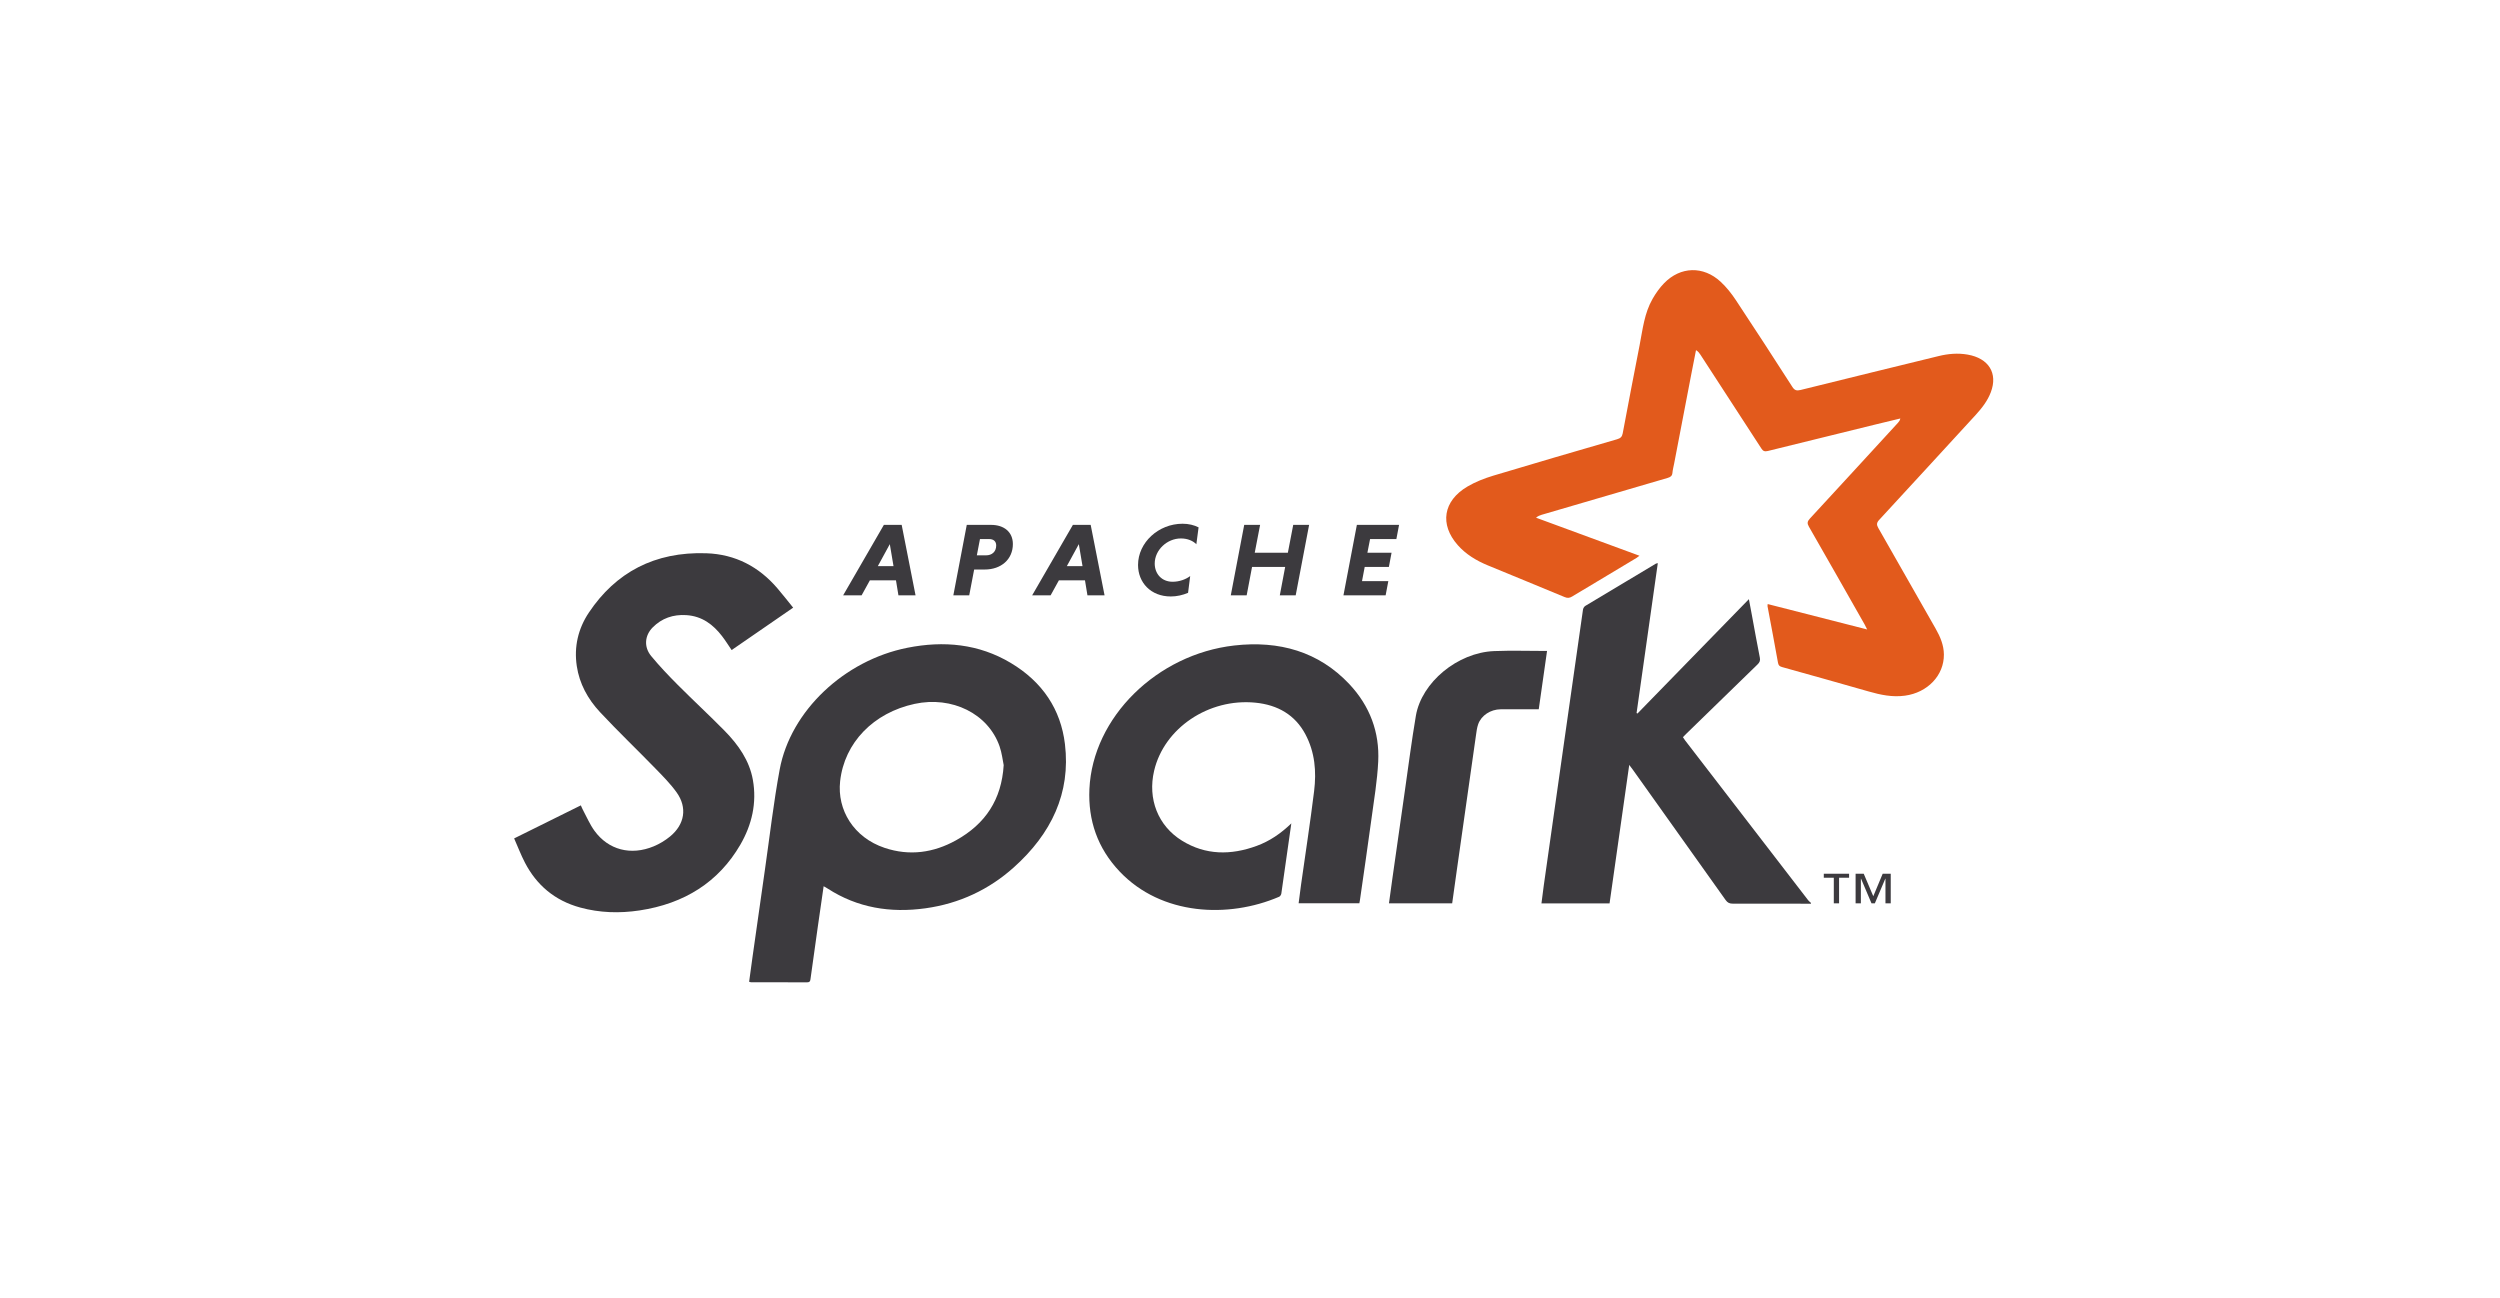 <?xml version="1.0" encoding="UTF-8" standalone="no"?>
<!DOCTYPE svg PUBLIC "-//W3C//DTD SVG 1.1//EN" "http://www.w3.org/Graphics/SVG/1.1/DTD/svg11.dtd">
<svg width="100%" height="100%" viewBox="0 0 389 202" version="1.1" xmlns="http://www.w3.org/2000/svg" xmlns:xlink="http://www.w3.org/1999/xlink" xml:space="preserve" xmlns:serif="http://www.serif.com/" style="fill-rule:evenodd;clip-rule:evenodd;stroke-linejoin:round;stroke-miterlimit:1.414;">
    <g id="g4165" transform="matrix(0.125,0,0,-0.125,0,201.85)">
        <g id="path4167" transform="matrix(0.593,0,0,0.549,640,392)">
            <path d="M2840.22,800.078C2837.54,805.801 2836.33,808.688 2834.87,811.457C2795.97,885.414 2757.16,959.426 2717.91,1033.2C2713.95,1040.61 2714.44,1045.02 2719.86,1051.35C2781.73,1123.63 2843.28,1196.2 2904.9,1268.7C2907.06,1271.24 2909.01,1273.96 2909.84,1278.48C2891.82,1273.77 2873.8,1269.12 2855.8,1264.35C2781.04,1244.54 2706.26,1224.79 2631.57,1204.71C2624.6,1202.84 2621.44,1204.88 2617.98,1210.65C2575.53,1281.56 2532.84,1352.32 2490.2,1423.11C2487.99,1426.79 2485.62,1430.36 2480.93,1433.45C2477.5,1414.56 2474.01,1395.68 2470.65,1376.78C2458.77,1310.06 2446.93,1243.32 2435.09,1176.59C2433.8,1169.39 2432.02,1162.22 2431.41,1154.96C2430.81,1148.07 2427.28,1145.53 2421.05,1143.57C2332.94,1115.91 2244.92,1087.98 2156.9,1060.08C2153.03,1058.86 2149.26,1057.28 2145.11,1053.51C2217.12,1024.89 2289.13,996.273 2362.25,967.215C2359.59,965.102 2357.86,963.477 2355.91,962.207C2310.89,933.078 2265.8,904.066 2220.89,874.785C2215.52,871.285 2211.25,870.789 2205.21,873.508C2151.44,897.723 2097.46,921.48 2043.61,945.531C2019.43,956.328 1997.68,970.672 1980.74,991.387C1942.45,1038.23 1950.01,1091.52 2001.03,1124.07C2017.73,1134.72 2036.68,1142.71 2055.59,1148.88C2141.88,1176.99 2228.5,1204.1 2315.08,1231.3C2322.33,1233.57 2325.7,1236.82 2327.05,1244.68C2338.58,1311.47 2350.55,1378.19 2362.58,1444.88C2369.02,1480.54 2372.44,1517.12 2389.8,1549.8C2396.46,1562.36 2404.45,1574.67 2413.95,1585.2C2448.31,1623.34 2496.28,1624.82 2532.62,1588.48C2544.88,1576.22 2555.43,1561.75 2564.54,1546.91C2604.58,1481.64 2643.96,1415.95 2683.13,1350.15C2687.76,1342.37 2691.94,1340.8 2700.51,1343.1C2797.05,1368.98 2893.69,1394.46 2990.33,1419.99C3010.26,1425.25 3030.42,1427.19 3050.88,1423.36C3095.42,1415.02 3114.89,1381.11 3099.82,1338.09C3092.96,1318.48 3081.13,1301.93 3067.82,1286.29C3000.39,1206.99 2933.07,1127.6 2865.41,1048.5C2859.88,1042.04 2859.76,1037.36 2863.59,1030.14C2903.95,954.063 2943.96,877.801 2984.12,801.613C2993.73,783.371 3001.06,764.453 3001.28,743.512C3001.76,695.883 2966.93,656.906 2919.6,649.969C2893.09,646.074 2868.46,651.738 2843.62,659.41C2783.09,678.121 2722.45,696.52 2661.78,714.766C2656.16,716.449 2654.01,718.648 2653.02,724.707C2646.04,767.402 2638.43,810.004 2631.07,852.641C2630.86,853.813 2631.21,855.078 2631.39,857.688C2700.46,838.633 2768.93,819.746 2840.22,800.078" style="fill:rgb(226,90,28);"/>
        </g>
        <g id="path4169" transform="matrix(0.593,0,0,0.549,640,392)">
            <path d="M2722.2,178.23C2667.61,178.328 2613.02,178.578 2558.42,178.359C2551.22,178.34 2547.13,180.441 2543.11,186.57C2478.48,285.012 2413.56,383.262 2348.69,481.551C2346.62,484.68 2344.42,487.699 2340.75,492.961C2326.78,386.801 2313.13,283.012 2299.45,178.961C2251.68,178.961 2204.86,178.961 2156.49,178.961C2158.16,192.891 2159.63,206.352 2161.39,219.762C2175.35,326.352 2189.36,432.941 2203.37,539.52C2216.75,641.359 2230.09,743.199 2243.67,845.02C2244.07,848.059 2246.09,851.895 2248.57,853.508C2297.76,885.582 2347.12,917.379 2396.48,949.199C2397.2,949.668 2398.2,949.723 2400.75,950.445C2385.82,836.574 2371,723.594 2356.18,610.609C2356.77,610.211 2357.35,609.809 2357.94,609.398C2435.38,695.242 2512.83,781.086 2591.94,868.77C2594.23,855.57 2596.21,844.273 2598.15,832.969C2603.7,800.602 2609.02,768.188 2614.96,735.887C2616.16,729.379 2614.43,725.328 2610.09,720.801C2560.01,668.391 2510.12,615.801 2460.19,563.262C2458.01,560.969 2455.92,558.59 2453.44,555.871C2455.03,553.32 2456.39,550.871 2458,548.602C2544.13,427.711 2630.26,306.84 2716.46,186C2718.02,183.809 2720.27,182.09 2722.2,180.148C2722.2,179.512 2722.2,178.871 2722.2,178.23" style="fill:rgb(60,58,62);"/>
        </g>
        <g id="path4171" transform="matrix(0.593,0,0,0.549,640,392)">
            <path d="M1027.64,492.488C1025.46,503.629 1023.9,519.988 1018.95,535.27C995.012,609.141 919.215,649.648 840.762,631.387C754.699,611.359 693.195,543.699 684.297,455.879C677.711,390.922 712.691,328.34 777.73,304.852C830.129,285.922 880.578,293.84 927.418,321.93C989.504,359.18 1023.18,414.48 1027.64,492.488ZM649.703,217.922C645.457,186.141 641.406,156.191 637.465,126.219C632.23,86.379 627.008,46.531 621.992,6.672C621.406,2.02 619.996,-0.031 615,0C575.73,0.16 536.461,0.121 497.195,0.18C496.301,0.18 495.406,0.672 493.277,1.27C495.652,20.078 497.961,38.941 500.43,57.789C509.094,123.871 517.738,189.961 526.531,256.031C536.586,331.578 544.551,407.488 557.426,482.551C580.23,615.465 692.988,730.008 825.305,758.527C902.016,775.074 975.43,767.418 1042.4,724.254C1109.19,681.207 1147.5,618.738 1156.23,540.16C1168.58,429.059 1127.69,336.828 1048.77,260.531C996.977,210.441 934.965,178.609 863.438,167.852C789.754,156.738 720.492,169.031 658.336,212.469C656.051,214.059 653.613,215.449 649.703,217.922" style="fill:rgb(60,58,62);"/>
        </g>
        <g id="path4173" transform="matrix(0.593,0,0,0.549,640,392)">
            <path d="M585.711,849.512C541.672,816.727 499.215,785.125 456.574,753.383C449.703,764.227 443.547,775.027 436.359,785.078C417.859,810.93 394.883,830.246 361.465,832.59C333.672,834.539 309.902,825.383 290.984,804.891C274.063,786.566 271.852,760.512 287.664,739.816C305.07,717.035 324.121,695.422 343.574,674.332C375.82,639.371 409.527,605.75 441.566,570.602C470.719,538.629 493.957,502.75 501.133,459.031C509.668,407.059 499.301,357.559 474.715,311.879C429.219,227.352 357.574,178.309 262.992,162.961C221.223,156.191 179.566,157.539 138.809,169.539C84.719,185.461 47.07,220.91 22.859,270.969C14.305,288.668 7.762,307.34 0,326.309C47.356,351.648 93.356,376.27 140.031,401.25C141.66,397.359 142.797,394.121 144.316,391.09C152.273,375.16 158.789,358.238 168.648,343.578C197.883,300.109 245.105,286.879 293.012,308.371C305.316,313.891 317.168,321.68 327.262,330.629C358.133,358.031 363.922,396.18 341.07,430.66C327.941,450.469 311.52,468.23 295.535,485.98C257.332,528.41 217.574,569.48 180.254,612.672C154.527,642.441 137.047,677.16 131.516,717.035C125.473,760.57 134.18,801.652 156.836,838.305C213.16,929.41 295.008,976.805 403.266,972.879C464.984,970.641 514.129,941.781 552.277,893.828C563.566,879.645 574.145,864.895 585.711,849.512" style="fill:rgb(60,58,62);"/>
        </g>
        <g id="path4175" transform="matrix(0.593,0,0,0.549,640,392)">
            <path d="M1631.44,360.398C1624.26,305.52 1617.49,253.359 1610.45,201.238C1610.09,198.602 1608.02,195.012 1605.77,193.961C1499.21,144.609 1358.89,151.5 1271.38,250.879C1224.36,304.27 1204.63,367.641 1207.58,438.141C1214.4,601.34 1349.71,743.809 1511.52,763.715C1606.06,775.348 1688.97,749.813 1753.02,676.375C1796.64,626.344 1816.82,566.602 1813.84,500.672C1811.88,457.121 1805.05,413.762 1799.63,370.41C1791.95,309.012 1783.56,247.691 1775.45,186.34C1775.16,184.16 1774.72,182 1774.23,179.23C1732.04,179.23 1690.1,179.23 1646.75,179.23C1648.45,193.328 1650,207.129 1651.79,220.898C1661.02,291.762 1671.17,362.512 1679.26,433.5C1684.3,477.711 1681.13,521.59 1660.91,562.539C1639.4,606.059 1603.34,629.078 1555.91,634.109C1457.75,644.5 1364.36,576.289 1343.42,479.691C1329.59,415.922 1351.39,354.801 1402.17,321.012C1451.67,288.078 1504.68,287.969 1558.62,309.328C1585.97,320.148 1609.27,337.281 1631.44,360.398" style="fill:rgb(60,58,62);"/>
        </g>
        <g id="path4177" transform="matrix(0.593,0,0,0.549,640,392)">
            <path d="M2168.23,751.324C2162.41,707.125 2156.68,663.586 2150.82,619.145C2123.87,619.145 2097.44,619.301 2071.02,619.09C2049.61,618.922 2030.07,605.102 2023.64,585.109C2021.12,577.289 2020.19,568.922 2019.11,560.719C2005.7,459.23 1992.39,357.738 1979.08,256.238C1975.72,230.648 1972.45,205.039 1969.09,179.059C1924.87,179.059 1881.28,179.059 1836.4,179.059C1838.88,198.578 1841.22,217.461 1843.69,236.32C1852.32,302.102 1860.95,367.859 1869.69,433.609C1877.24,490.512 1883.97,547.539 1892.86,604.23C1904.78,680.227 1980.39,747.715 2057.08,751.051C2093.67,752.641 2130.39,751.324 2168.23,751.324" style="fill:rgb(60,58,62);"/>
        </g>
        <g id="path4179" transform="matrix(0.593,0,0,0.549,640,392)">
            <path d="M2878.63,179.059L2878.63,235.07L2878.31,235.07L2856.33,179.059L2849.32,179.059L2827.34,235.07L2827.01,235.07L2827.01,179.059L2815.94,179.059L2815.94,246.148L2833.03,246.148L2853.06,195.18L2872.77,246.148L2889.71,246.148L2889.71,179.059L2878.63,179.059ZM2781.25,237.18L2781.25,179.059L2770.18,179.059L2770.18,237.18L2749.17,237.18L2749.17,246.148L2802.26,246.148L2802.26,237.18L2781.25,237.18" style="fill:rgb(60,58,62);fill-rule:nonzero;"/>
        </g>
        <g id="path4181" transform="matrix(0.593,0,0,0.549,640,392)">
            <path d="M763.457,943.719L796.355,943.719L788.598,993.527L763.457,943.719ZM801.52,911.539L746.785,911.539L729.398,877.48L690.637,877.48L776.137,1037.21L813.504,1037.21L842.617,877.48L806.684,877.48L801.52,911.539" style="fill:rgb(60,58,62);fill-rule:nonzero;"/>
        </g>
        <g id="path4183" transform="matrix(0.593,0,0,0.549,640,392)">
            <path d="M997.352,1005.04L977.852,1005.04L971.289,968.164L990.773,968.164C1002.53,968.164 1011.93,975.902 1011.93,990.477C1011.93,1000.11 1006.04,1005.04 997.352,1005.04ZM950.137,1037.21L1001.36,1037.21C1028.14,1037.21 1046.92,1021.24 1046.92,993.766C1046.92,959.23 1022.49,935.984 987.723,935.984L965.648,935.984L955.301,877.48L921.961,877.48L950.137,1037.21" style="fill:rgb(60,58,62);fill-rule:nonzero;"/>
        </g>
        <g id="path4185" transform="matrix(0.593,0,0,0.549,640,392)">
            <path d="M1160.22,943.719L1193.12,943.719L1185.36,993.527L1160.22,943.719ZM1198.28,911.539L1143.55,911.539L1126.16,877.48L1087.4,877.48L1172.9,1037.21L1210.26,1037.21L1239.38,877.48L1203.45,877.48L1198.28,911.539" style="fill:rgb(60,58,62);fill-rule:nonzero;"/>
        </g>
        <g id="path4187" transform="matrix(0.593,0,0,0.549,640,392)">
            <path d="M1414.67,883.125C1403.4,877.961 1390.96,874.891 1378.5,874.891C1336.23,874.891 1309.67,906.613 1309.67,946.313C1309.67,997.059 1352.42,1039.81 1403.17,1039.81C1415.85,1039.81 1427.37,1036.76 1436.76,1031.59L1432.06,993.289C1425.02,1001.05 1413.73,1006.45 1399.64,1006.45C1370.52,1006.45 1344.68,980.129 1344.68,949.602C1344.68,926.352 1359.24,908.246 1382.27,908.246C1396.37,908.246 1409.98,913.652 1419.14,921.168L1414.67,883.125" style="fill:rgb(60,58,62);fill-rule:nonzero;"/>
        </g>
        <g id="path4189" transform="matrix(0.593,0,0,0.549,640,392)">
            <path d="M1618.52,941.848L1548.99,941.848L1537.7,877.48L1504.36,877.48L1532.54,1037.21L1565.9,1037.21L1554.63,974.027L1624.16,974.027L1635.42,1037.21L1668.78,1037.21L1640.61,877.48L1607.25,877.48L1618.52,941.848" style="fill:rgb(60,58,62);fill-rule:nonzero;"/>
        </g>
        <g id="path4191" transform="matrix(0.593,0,0,0.549,640,392)">
            <path d="M1740.85,877.48L1769.02,1037.21L1857.59,1037.21L1851.95,1005.04L1796.74,1005.04L1791.12,974.027L1841.84,974.027L1836.22,941.848L1785.47,941.848L1779.83,909.664L1835.04,909.664L1829.4,877.48L1740.85,877.48" style="fill:rgb(60,58,62);fill-rule:nonzero;"/>
        </g>
    </g>
</svg>
